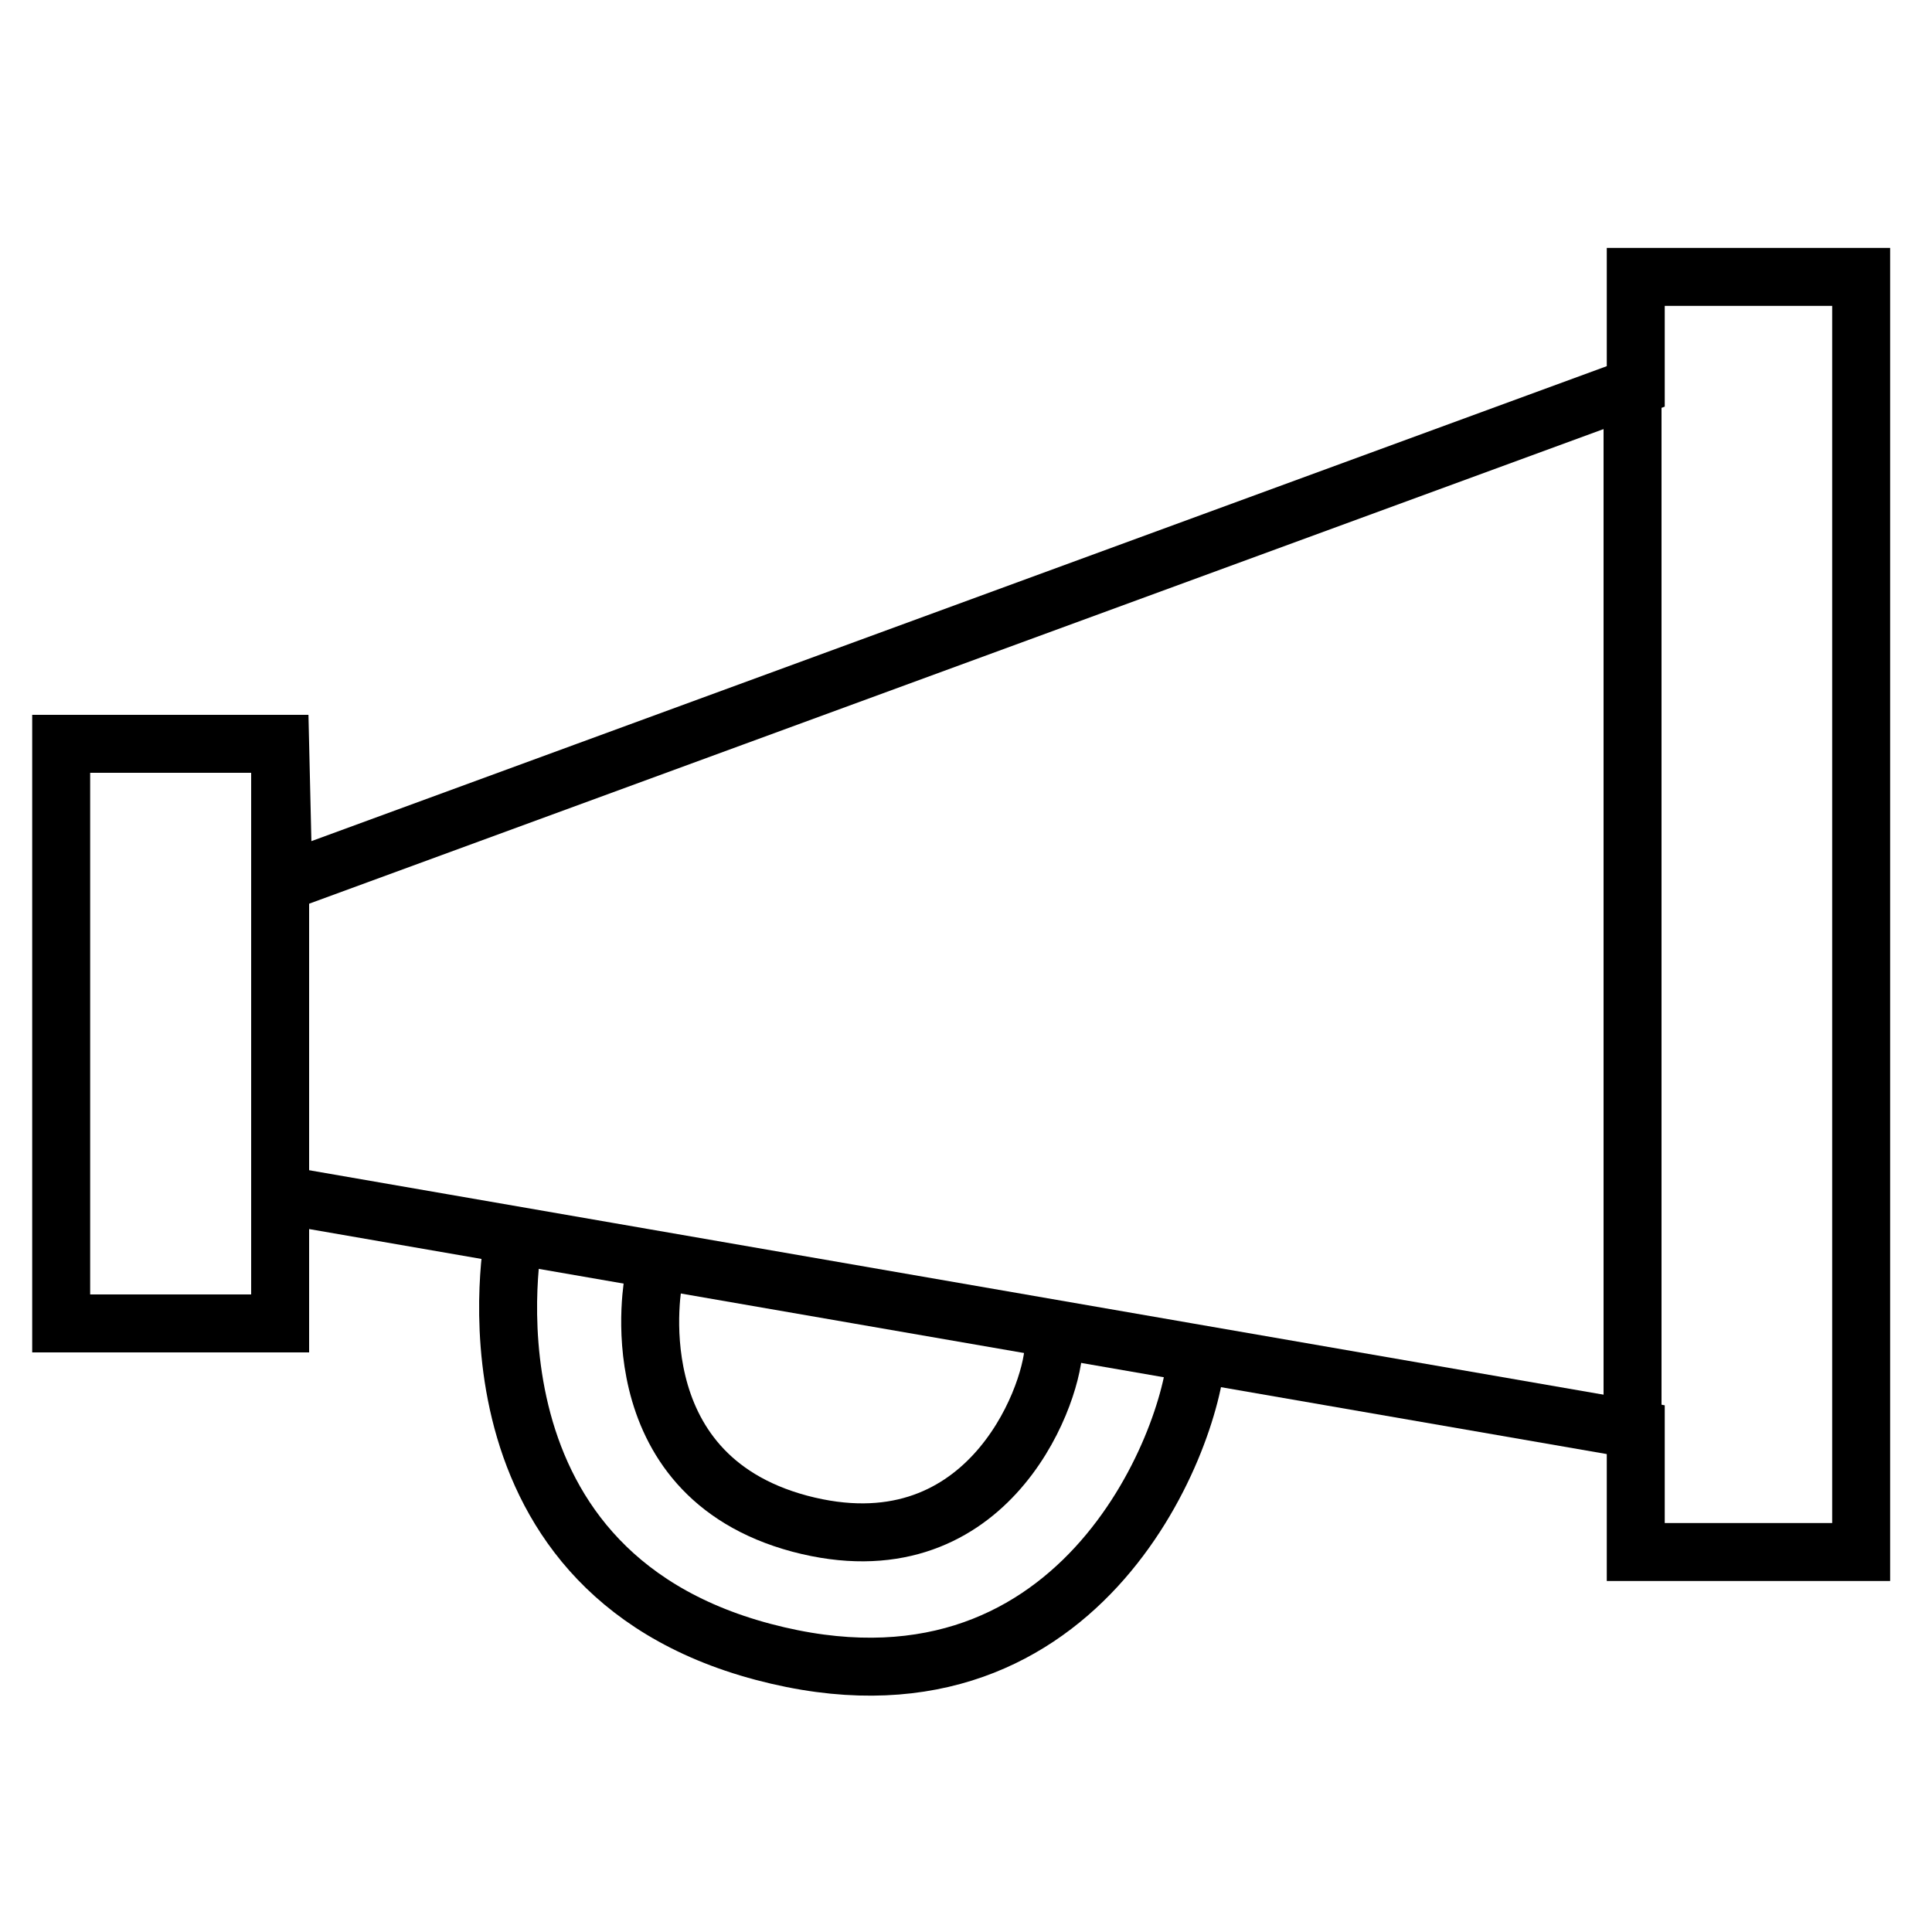 <?xml version="1.0" encoding="utf-8"?>
<!-- Generator: Adobe Illustrator 22.0.1, SVG Export Plug-In . SVG Version: 6.00 Build 0)  -->
<svg version="1.1" id="Слой_2" xmlns="http://www.w3.org/2000/svg" xmlns:xlink="http://www.w3.org/1999/xlink" x="0px" y="0px"
	 viewBox="0 0 300 300" style="enable-background:new 0 0 300 300;" xml:space="preserve">
<style type="text/css">
	.st0{fill:none;stroke:#000000;stroke-width:9;stroke-miterlimit:10;}
</style>
<polygon class="st0" points="44,137 254,60 254,43 289,43 289,241 254,241 254,222 43.5,185.5 43.5,205.5 9.5,205.5 9.5,115.5 
	43.5,115.5 "/>
<path class="st0" d="M79.8,191.8c0,0-10.3,51.7,38.7,64.7s66.5-32.7,67.3-46.3"/>
<path class="st0" d="M253.5,59.5"/>
<path class="st0" d="M101.5,198.6c0,0-6.1,30.3,22.7,38c28.7,7.6,39-19.2,39.4-27.2"/>
<line class="st0" x1="253.5" y1="59.5" x2="253.5" y2="221.5"/>
<line class="st0" x1="43.5" y1="115.5" x2="43.5" y2="205.5"/>
</svg>

